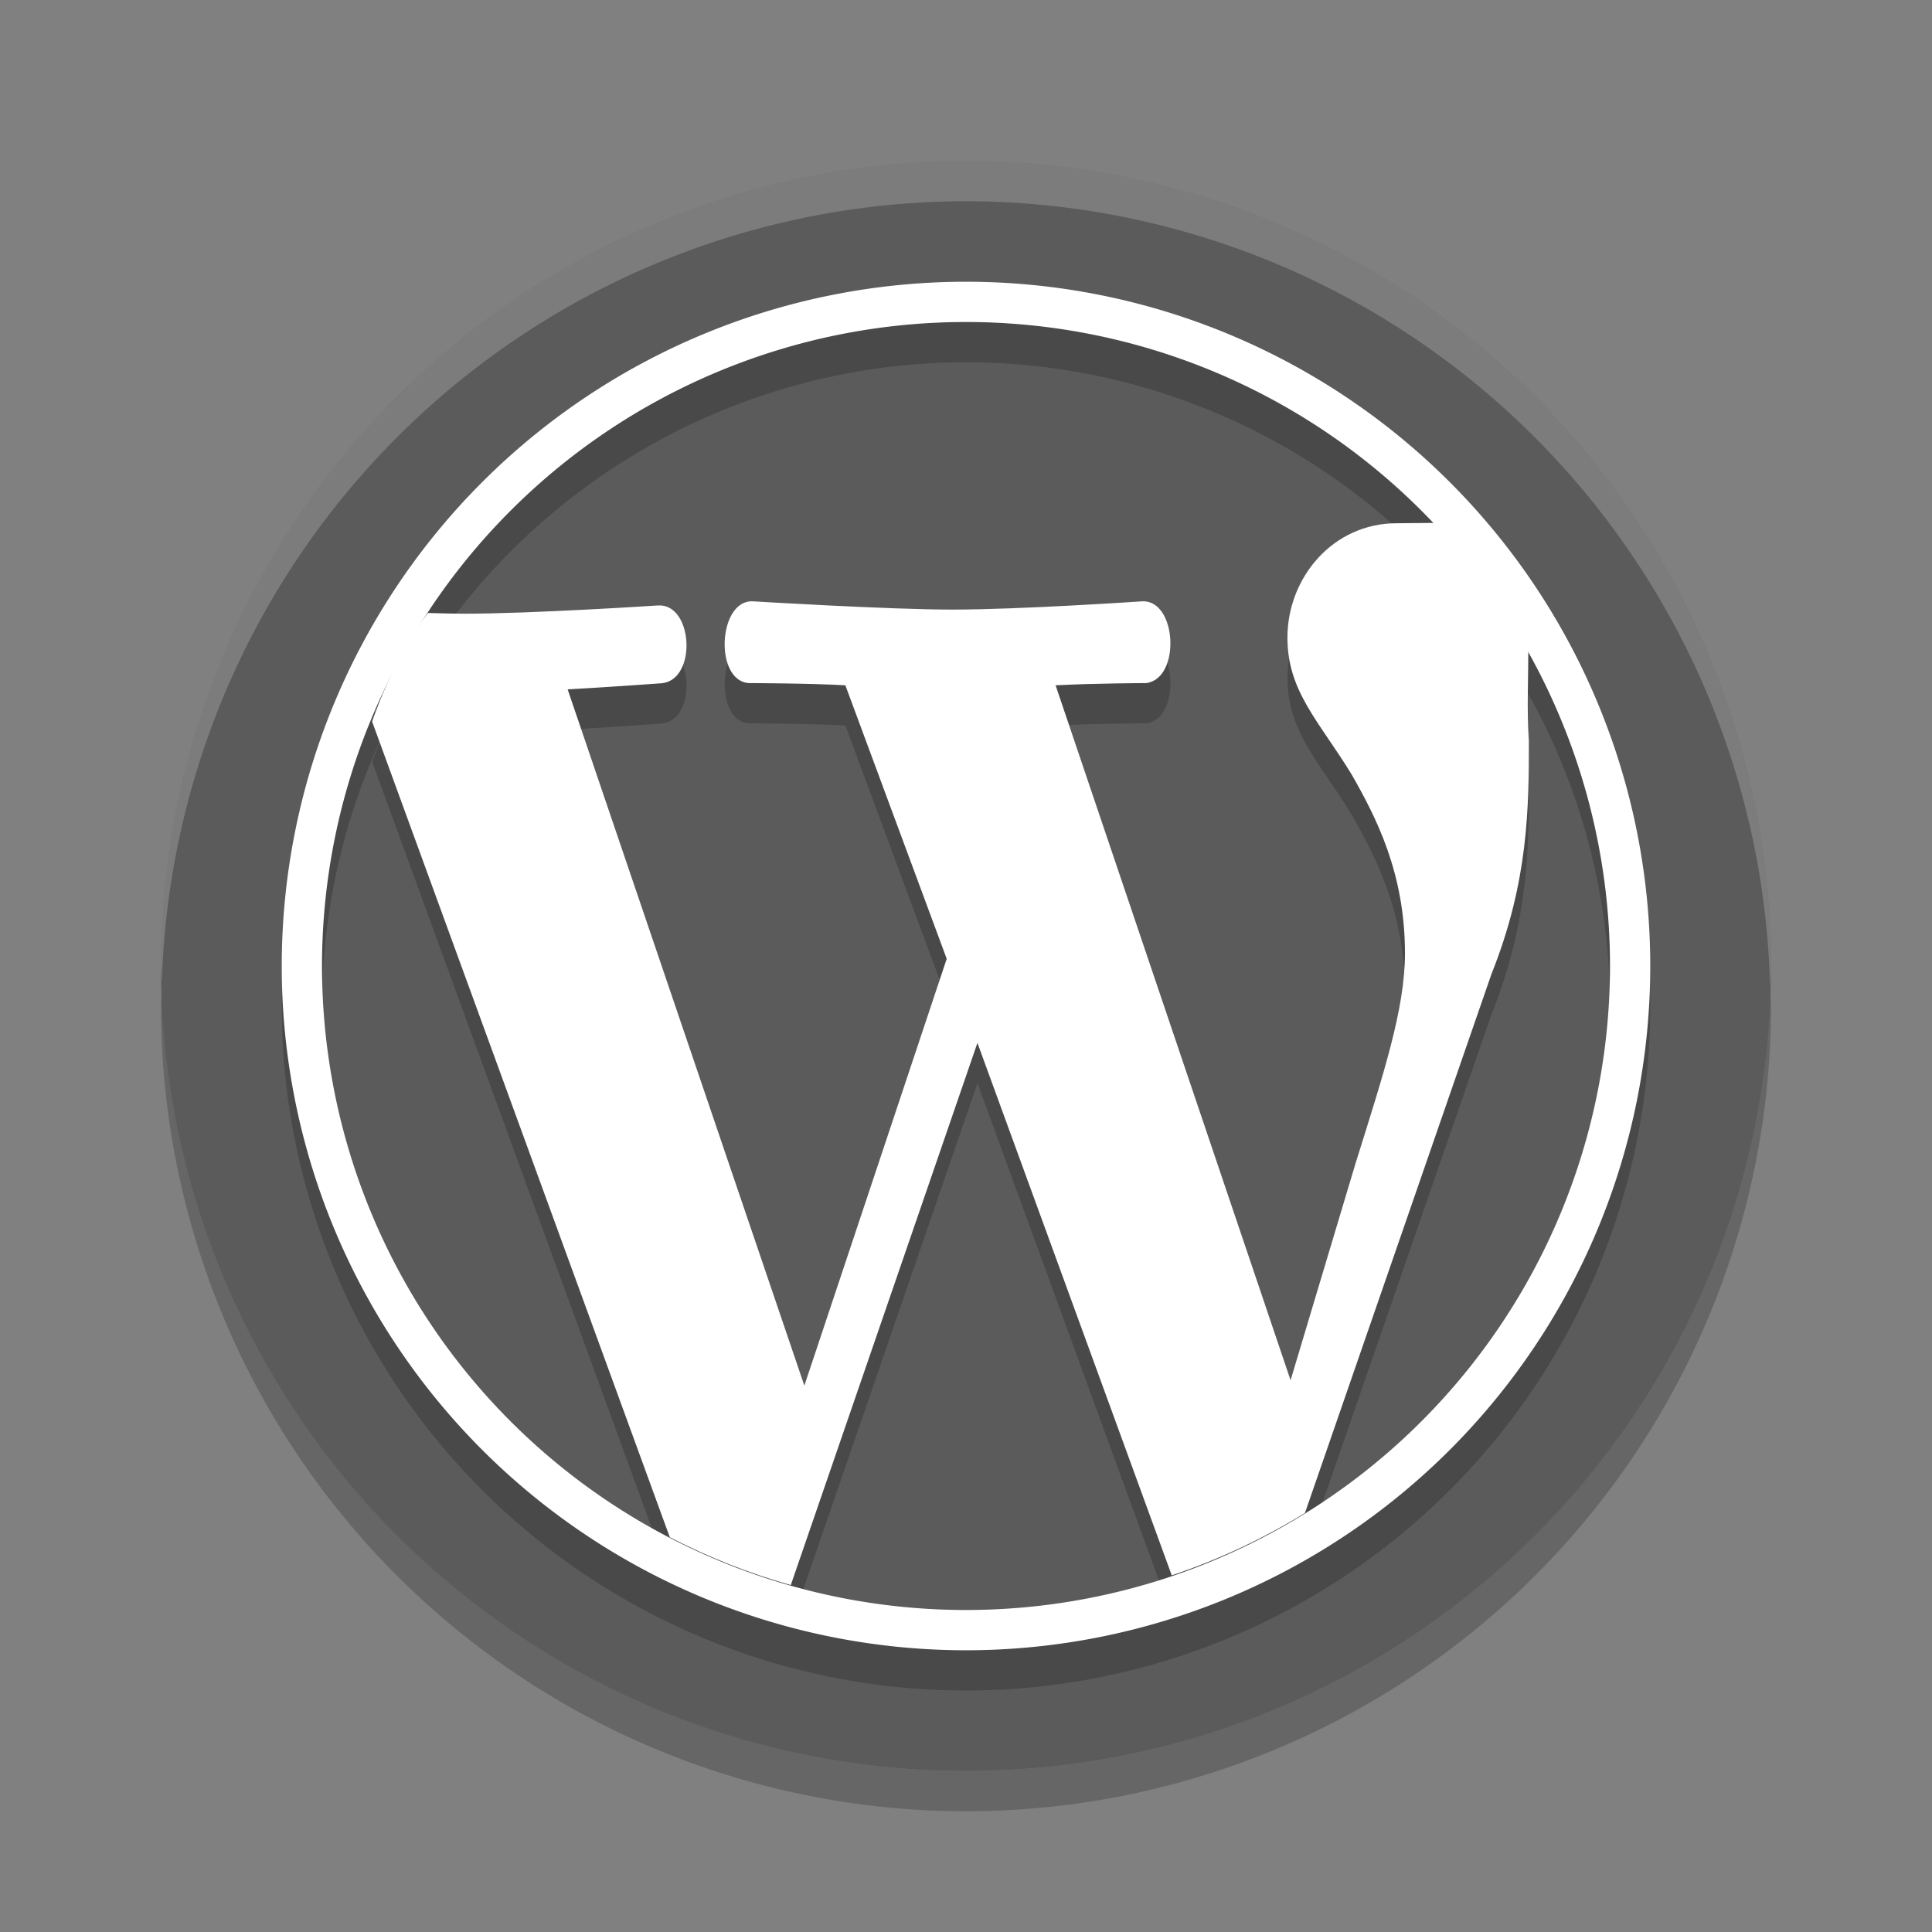 <svg xmlns="http://www.w3.org/2000/svg" width="48" height="48" version="1.1" viewBox="0 0 48 48">
 <rect x="0" y="0" width="48" height="48" fill="#808080" stroke="none"/>
 <path opacity=".2" d="m4.021 24.418a20 20 0 0 0 -0.021 0.582 20 20 0 0 0 20 20 20 20 0 0 0 20 -20 20 20 0 0 0 -0.021 -0.418 20 20 0 0 1 -19.979 19.418 20 20 0 0 1 -19.978 -19.582z"/>
 <path fill="#5b5b5b" d="m24 4a20 20 0 0 0 -20 20 20 20 0 0 0 20 20 20 20 0 0 0 20 -20 20 20 0 0 0 -20 -20z"/>
 <path fill="#ffffff" opacity=".2" d="m24 4a20 20 0 0 0 -20 20 20 20 0 0 0 0.021 0.418 20 20 0 0 1 19.978 -19.418 20 20 0 0 1 19.979 19.582 20 20 0 0 0 0.021 -0.582 20 20 0 0 0 -20 -20z"/>
 <path style="opacity:.2" d="m24 8a17 17 0 0 0 -17 17 17 17 0 0 0 17 17 17 17 0 0 0 17 -17 17 17 0 0 0 -17 -17zm0 1a16 16 0 0 1 11.602 4.994c-0.434 0.004-0.867 0.006-0.902 0.006-1.586 0-2.713 1.355-2.713 2.84 0 1.331 0.769 2.058 1.588 3.389 0.615 1.076 1.332 2.459 1.332 4.455 0 1.383-0.53 2.988-1.229 5.223l-1.613 5.385-5.838-17.266c0.972-0.051 2.248-0.055 2.248-0.055 0.87-0.103 0.77-2.083-0.102-2.031 0 0-3.018 0.205-4.707 0.205-1.587 0-4.955-0.205-4.955-0.205-0.871-0.051-0.972 1.98-0.102 2.031 0 0 1.525 0.004 2.395 0.055l2.518 6.795-3.537 10.604-5.881-17.299c0.974-0.051 2.35-0.152 2.35-0.152 0.87-0.103 0.767-1.983-0.104-1.932 0 0-3.117 0.205-4.807 0.205-0.266 0-0.583-0.008-0.91-0.018a16 16 0 0 1 13.367 -7.229zm13.967 8.232a16 16 0 0 1 2.033 7.768 16 16 0 0 1 -7.578 13.59l4.635-13.393c0.922-2.304 0.928-4.148 0.928-5.787-0.051-0.724-0.018-1.451-0.018-2.178zm-28.453 1.02c-0.13 0.32-0.268 0.674-0.268 0.674l7.396 20.266c0.48 0.248 0.971 0.471 1.473 0.67s1.013 0.373 1.533 0.52l4.637-13.471 4.828 13.229c0.57-0.191 1.128-0.415 1.672-0.668a16 16 0 0 1 -1.672 0.668 16 16 0 0 1 -5.113 0.861 16 16 0 0 1 -4.352 -0.619 16 16 0 0 1 -1.533 -0.52 16 16 0 0 1 -1.473 -0.67 16 16 0 0 1 -8.643 -14.191 16 16 0 0 1 1.514 -6.748zm22.109 20.797a16 16 0 0 1 -0.805 0.406c0.272-0.128 0.54-0.264 0.805-0.406z"/>
 <path style="fill:#ffffff" d="m36.51 12.986c-0.07-0.004-1.739 0.014-1.811 0.014-1.586 0-2.713 1.355-2.713 2.84 0 1.331 0.769 2.058 1.588 3.389 0.615 1.076 1.332 2.459 1.332 4.455 0 1.383-0.53 2.988-1.229 5.223l-1.613 5.385-5.838-17.266c0.972-0.051 2.248-0.055 2.248-0.055 0.87-0.103 0.77-2.083-0.102-2.031 0 0-3.018 0.205-4.707 0.205-1.587 0-4.955-0.205-4.955-0.205-0.871-0.051-0.972 1.98-0.102 2.031 0 0 1.525 0.004 2.395 0.055l2.518 6.795-3.537 10.604-5.881-17.299c0.974-0.051 2.35-0.152 2.35-0.152 0.87-0.103 0.767-1.983-0.104-1.932 0 0-3.117 0.205-4.807 0.205-0.266 0-0.583-0.008-0.91-0.018-0.875 1.143-1.387 2.697-1.387 2.697l7.396 20.266c0.959 0.497 1.966 0.895 3.006 1.189l4.637-13.471 4.828 13.229c1.158-0.388 2.268-0.908 3.309-1.549l4.635-13.393c0.922-2.304 0.928-4.148 0.928-5.787-0.057-0.813-0.005-1.628-0.016-2.443z"/>
 <path style="fill:#ffffff" d="m24 7a17 17 0 0 0 -17 17 17 17 0 0 0 17 17 17 17 0 0 0 17 -17 17 17 0 0 0 -17 -17zm0 1a16 16 0 0 1 16 16 16 16 0 0 1 -16 16 16 16 0 0 1 -16 -16 16 16 0 0 1 16 -16z"/>
</svg>
